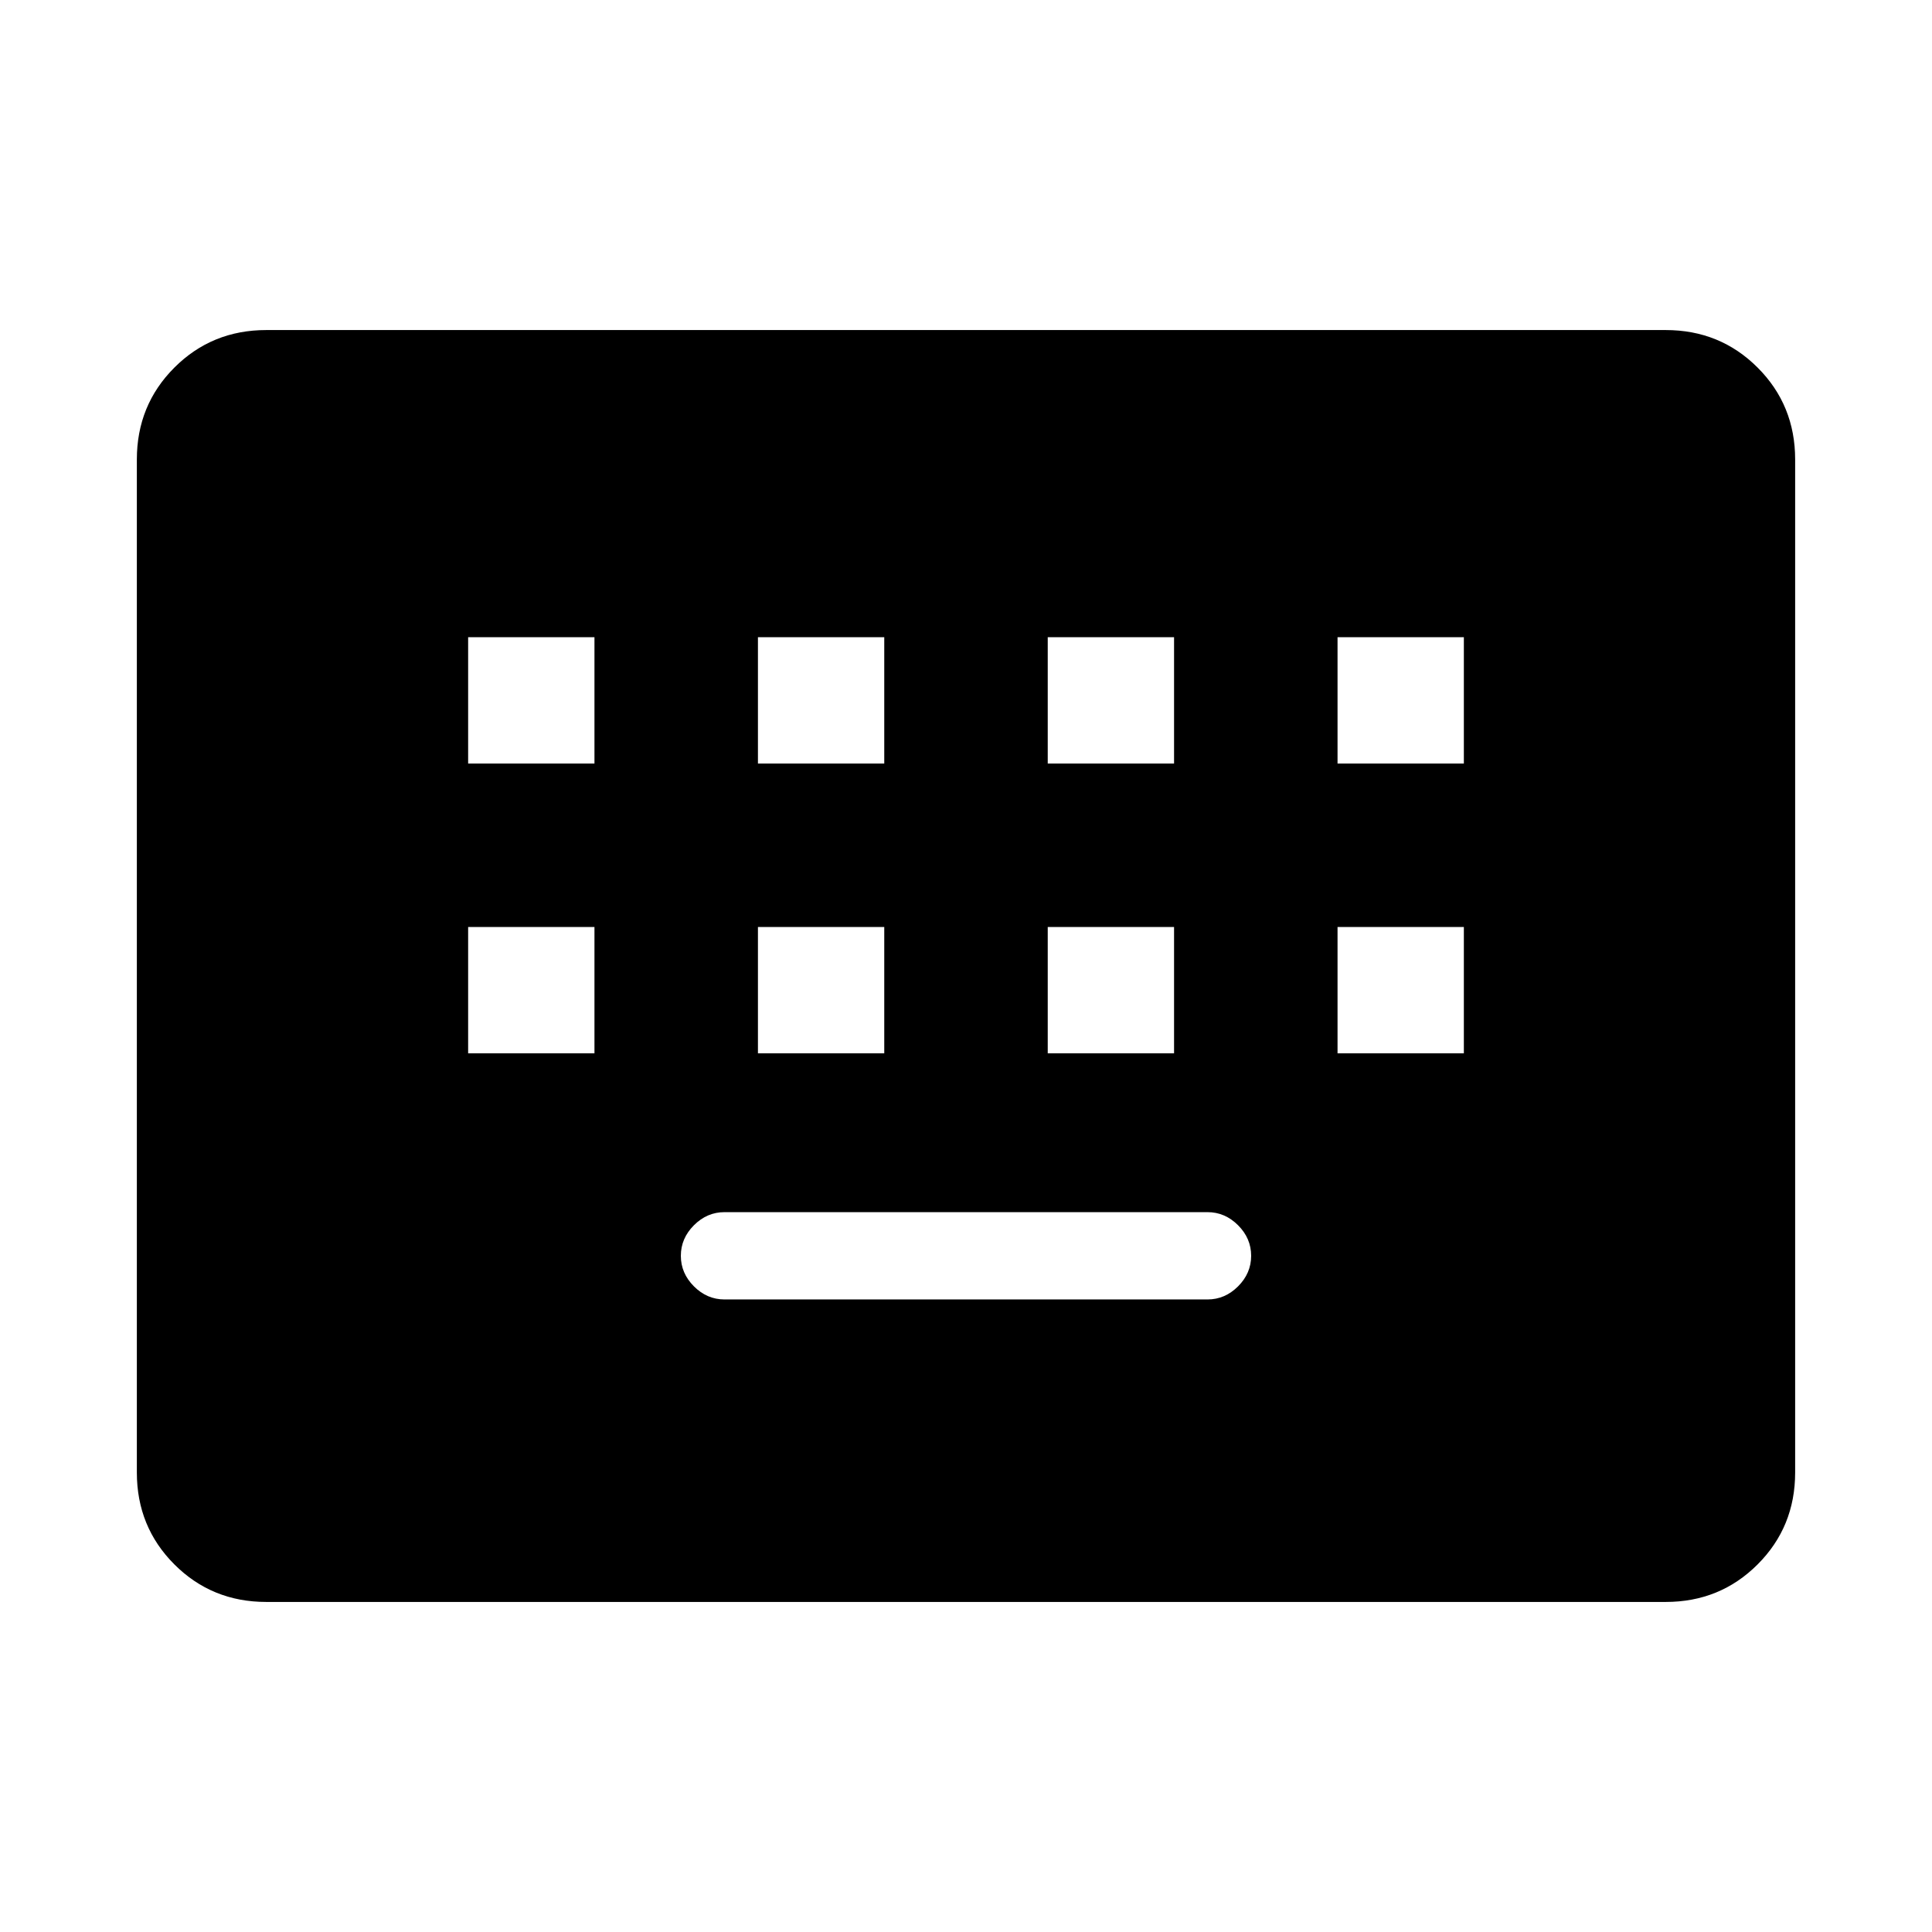 <svg xmlns="http://www.w3.org/2000/svg" height="20" viewBox="0 -960 960 960" width="20"><path d="M132.309-164.001q-27.008 0-45.658-18.65-18.65-18.65-18.65-45.658v-503.382q0-27.008 18.65-45.658 18.65-18.65 45.658-18.65h695.382q27.008 0 45.658 18.65 18.65 18.65 18.65 45.658v503.382q0 27.008-18.65 45.658-18.65 18.65-45.658 18.65H132.309ZM360-314.308h240q8.677 0 15.184-6.507 6.508-6.508 6.508-15.185t-6.508-15.185q-6.507-6.507-15.184-6.507H360q-8.677 0-15.185 6.507-6.507 6.508-6.507 15.185t6.507 15.185q6.508 6.507 15.185 6.507ZM232.616-436.616h62.768v-62.768h-62.768v62.768Zm144 0h62.768v-62.768h-62.768v62.768Zm144 0h62.768v-62.768h-62.768v62.768Zm144 0h62.768v-62.768h-62.768v62.768Zm-432-144h62.768v-62.768h-62.768v62.768Zm144 0h62.768v-62.768h-62.768v62.768Zm144 0h62.768v-62.768h-62.768v62.768Zm144 0h62.768v-62.768h-62.768v62.768Z"/></svg>